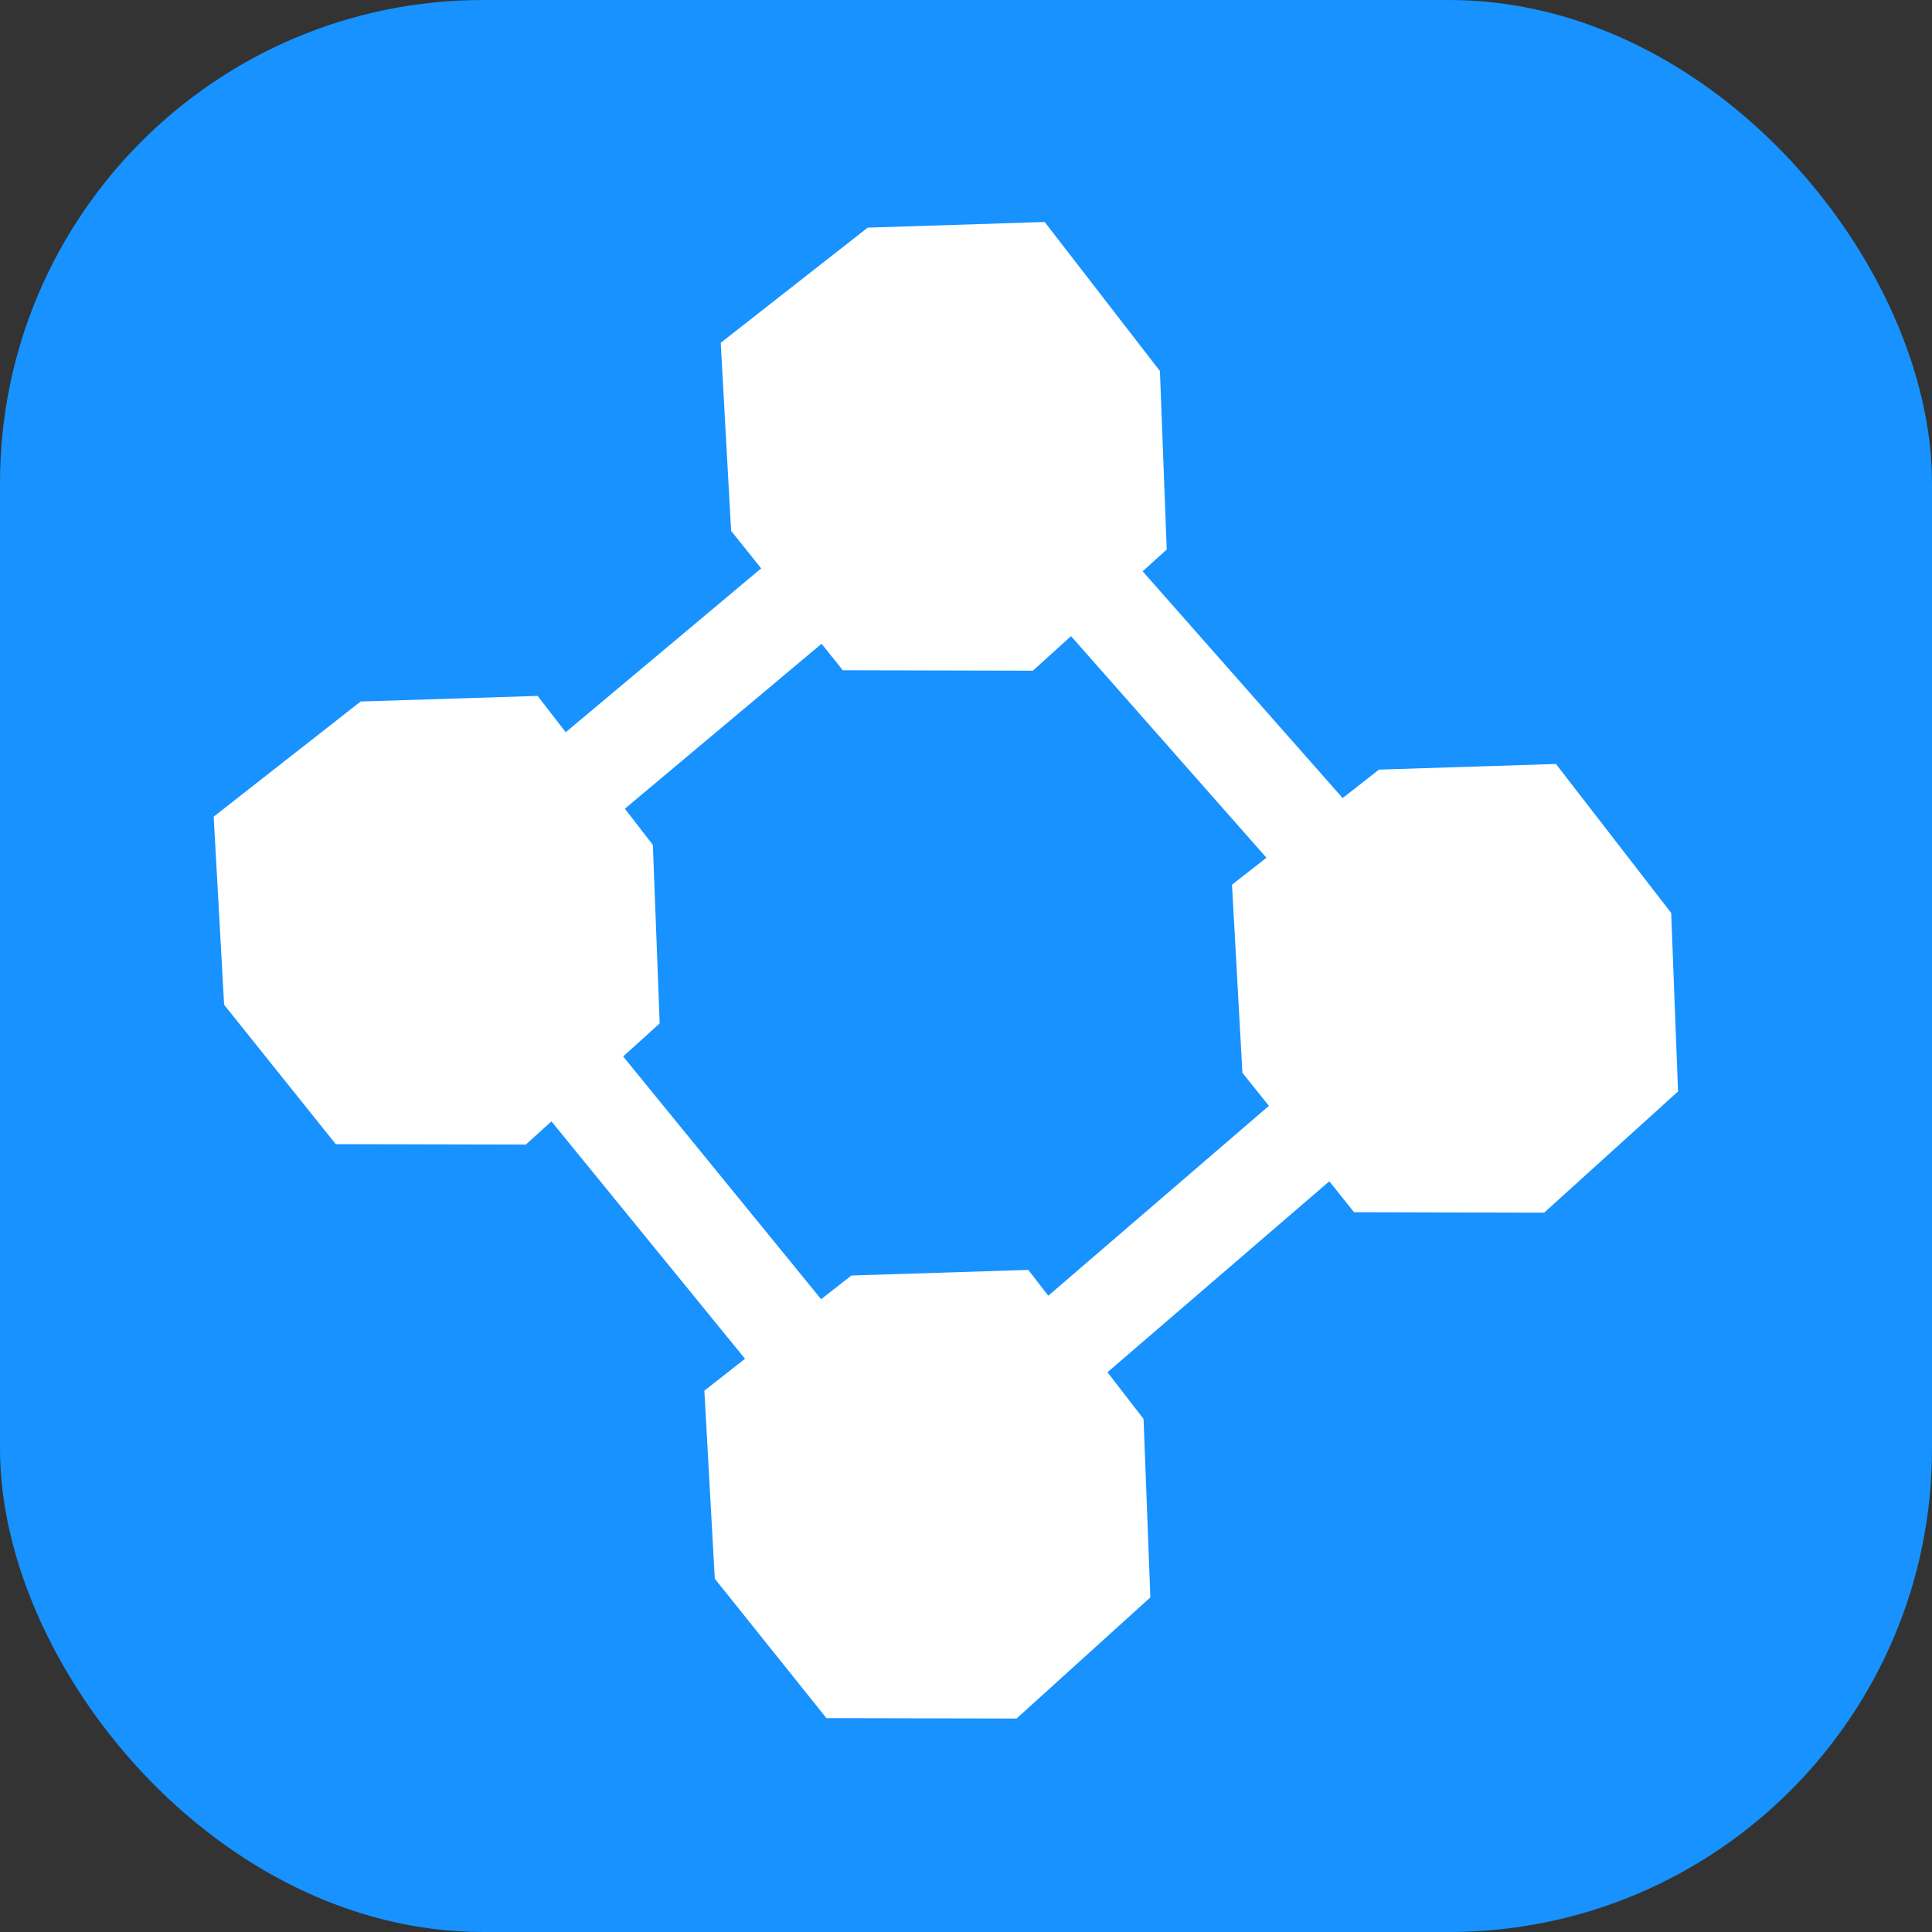 <svg width="40" height="40" viewBox="0 0 40 40" fill="none" xmlns="http://www.w3.org/2000/svg">
    <rect x="0" y="0" width="40" height="40" fill="#333333" stroke="none"/>
    <rect width="40" height="40" rx="10" fill="#1792FF"/>
    <path d="M28.034 25.097L31.97 25.107L34.742 22.597L34.6 18.902L32.214 15.817L28.55 15.934L25.507 18.317L25.723 22.211L28.034 25.097Z" fill="white"/>
    <path d="M6.951 23.688L10.887 23.697L13.658 21.188L13.517 17.493L11.131 14.408L7.467 14.524L4.424 16.908L4.64 20.802L6.951 23.688Z" fill="white"/>
    <path d="M17.11 35.572L21.046 35.581L23.817 33.072L23.676 29.377L21.29 26.292L17.627 26.408L14.583 28.792L14.799 32.686L17.11 35.572Z" fill="white"/>
    <path d="M17.449 13.877L21.384 13.886L24.156 11.377L24.015 7.682L21.629 4.596L17.965 4.713L14.922 7.097L15.137 10.991L17.449 13.877Z" fill="white"/>
    <path d="M11.225 16.874L17.564 11.559" stroke="white" stroke-width="2"/>
    <path d="M22.451 11.972L27.923 18.177" stroke="white" stroke-width="2"/>
    <path d="M21.829 28.038L28.099 22.642" stroke="white" stroke-width="2"/>
    <path d="M11.635 21.902L16.863 28.313" stroke="white" stroke-width="2"/>
</svg>
